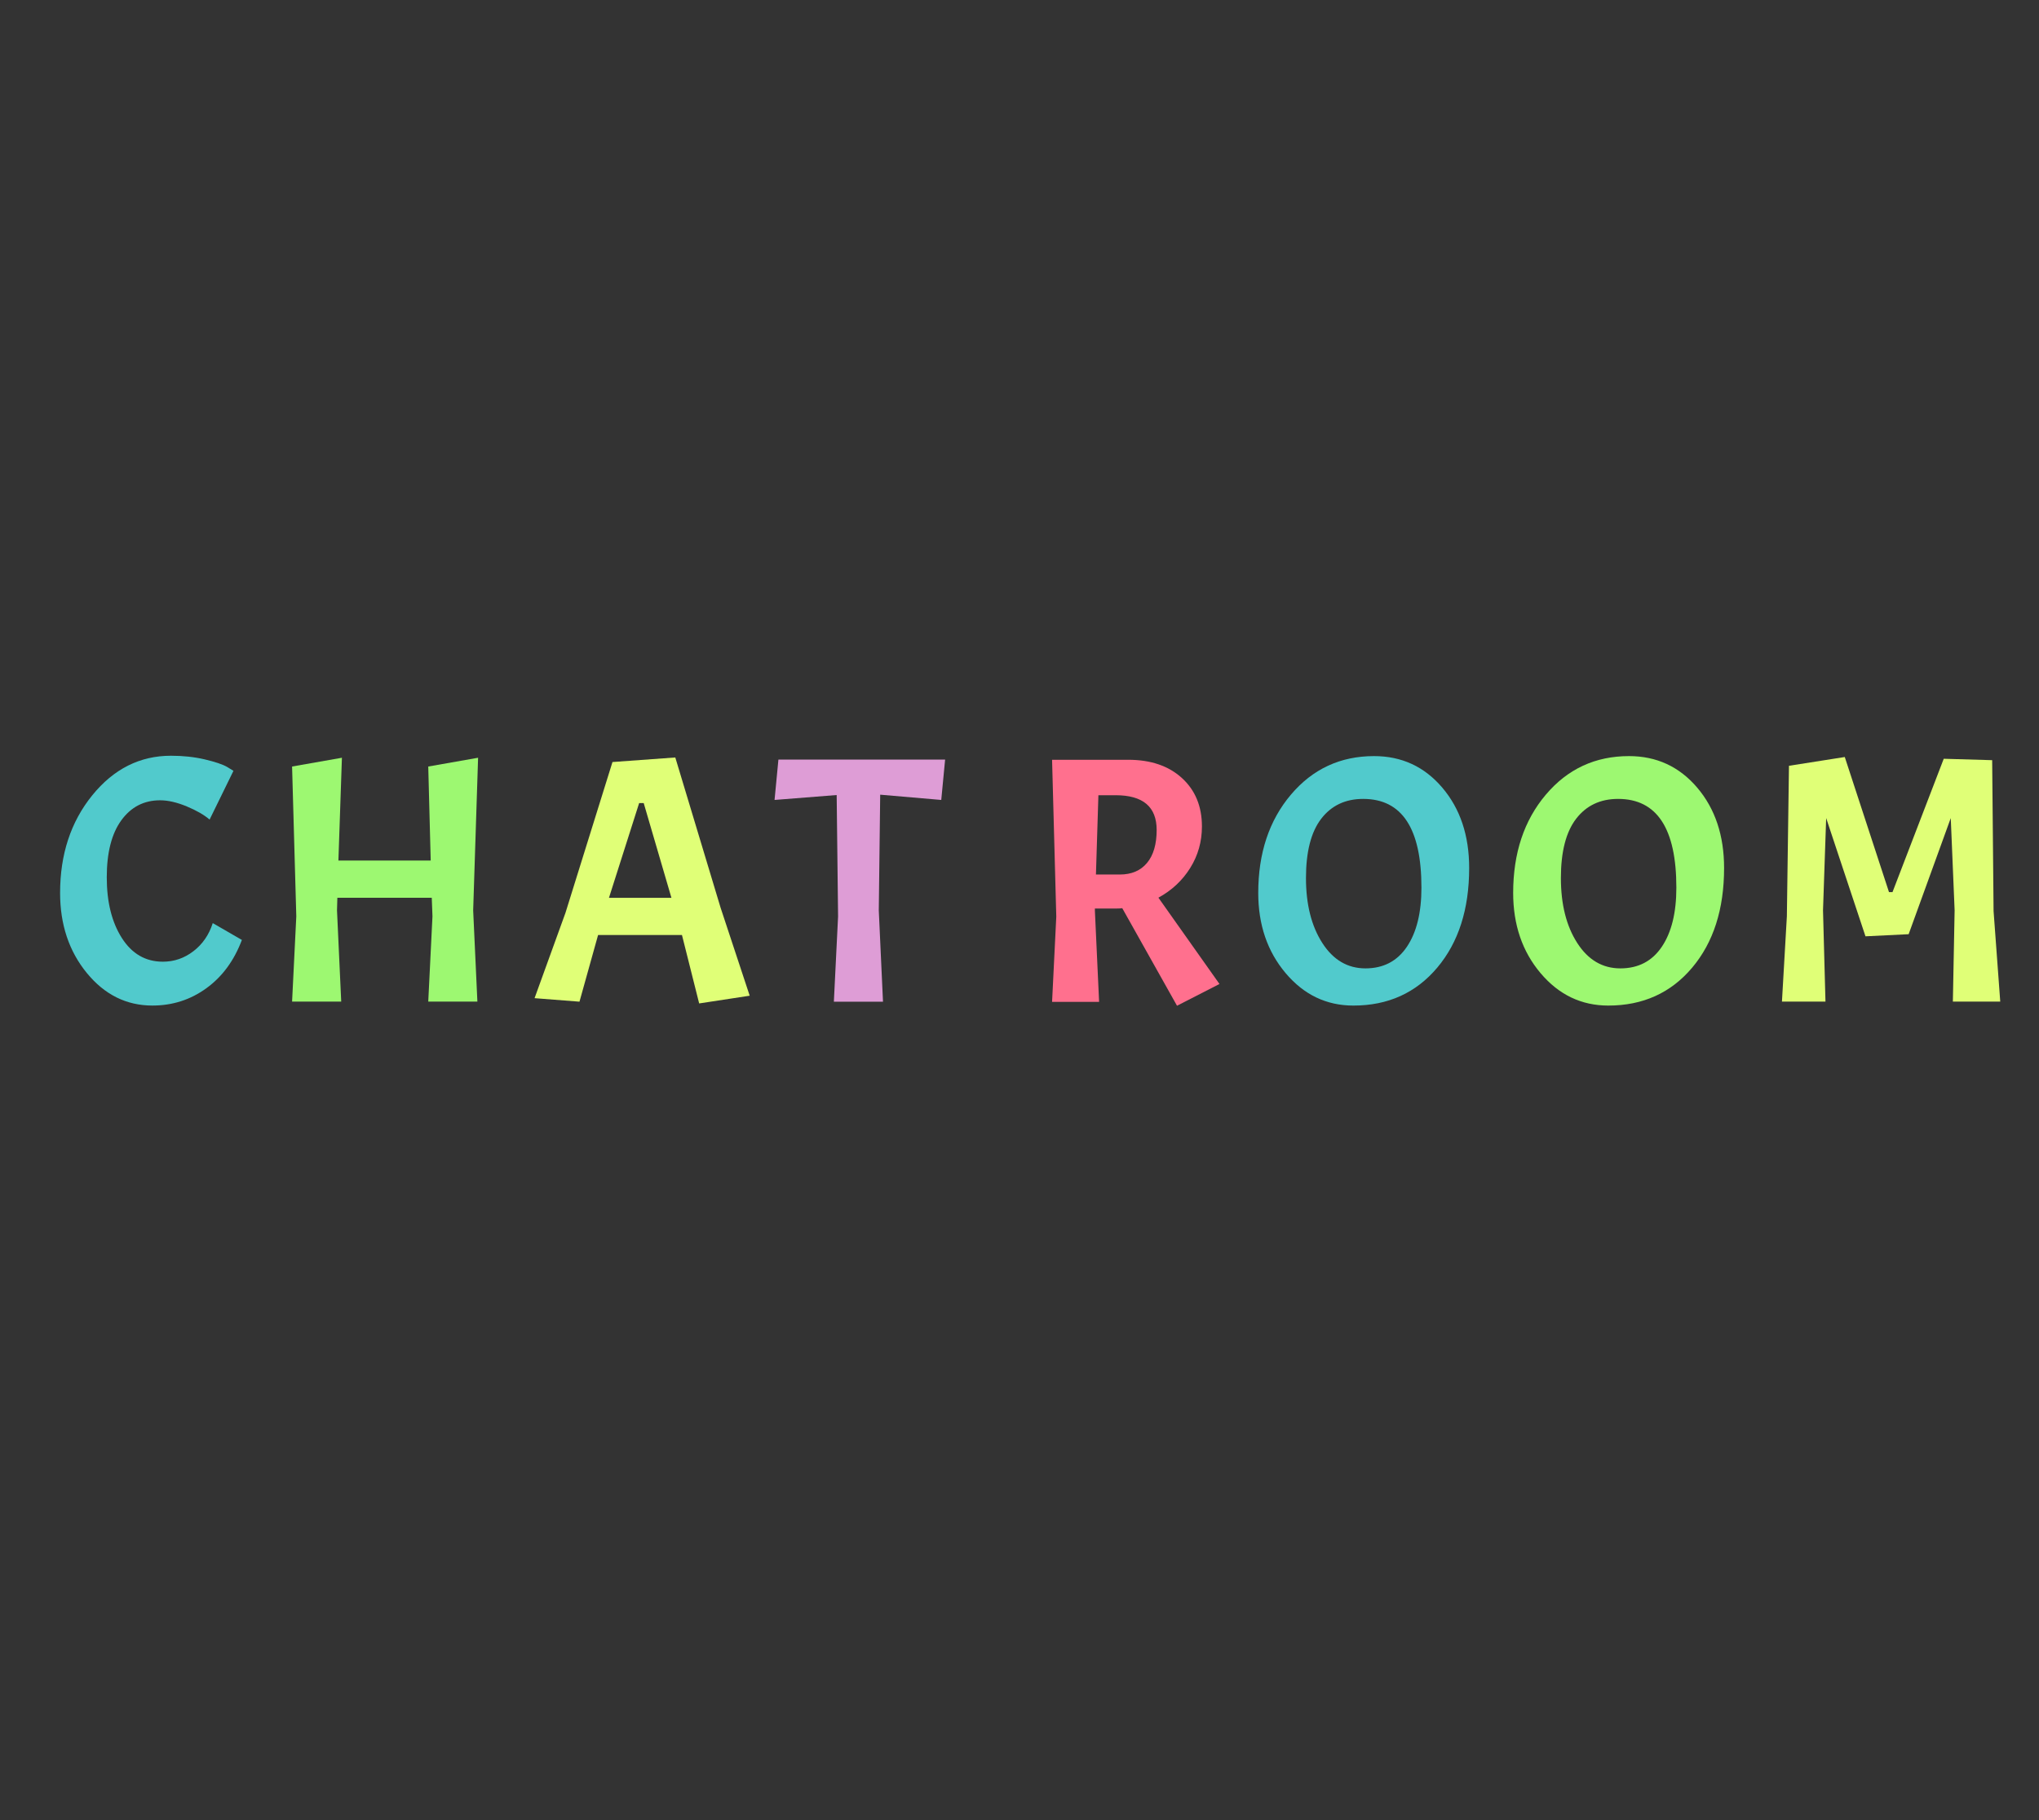 <?xml version="1.0" encoding="utf-8"?>
<svg xmlns="http://www.w3.org/2000/svg" style="margin: auto; background: rgb(255, 251, 243); display: block; shape-rendering: auto; animation-play-state: running; animation-delay: 0s;" width="280" height="250" preserveAspectRatio="xMidYMid">
<rect width="100%" height="100%" fill="#333333" stroke="none"/>
<style type="text/css" style="animation-play-state: running; animation-delay: 0s;">
  text {
    text-anchor: middle; font-size: 53px; opacity: 0;
  }
</style>
<g style="transform-origin: 140px 125px; transform: scale(0.662); animation-play-state: running; animation-delay: 0s;">
<g transform="translate(140,125)" style="animation-play-state: running; animation-delay: 0s;">
  <g transform="translate(0,0)" style="animation-play-state: running; animation-delay: 0s;"><g class="path" style="transform: scale(0.91); transform-origin: -180.16px -6.103px; animation: 0.362s linear -0.209s infinite normal forwards running breath-b90adce9-2433-47a2-9ffb-044b87d1fe05;"><path d="M23.44 0.88L23.44 0.88L23.44 0.88Q14.56 0.88 8.48-6.56L8.48-6.56L8.48-6.56Q2.40-14 2.40-24.80L2.40-24.80L2.40-24.80Q2.40-38 9.72-47.04L9.72-47.04L9.72-47.04Q17.04-56.08 27.68-56.08L27.68-56.08L27.68-56.08Q31.84-56.08 35.40-55.24L35.40-55.24L35.40-55.24Q38.96-54.40 40.48-53.52L40.48-53.52L41.92-52.64L36.48-41.52L36.48-41.52Q34.64-43.12 31.28-44.52L31.28-44.52L31.28-44.52Q27.92-45.92 25.20-45.92L25.20-45.92L25.20-45.92Q19.68-45.92 16.36-41.36L16.36-41.36L16.36-41.36Q13.04-36.80 13.04-28.36L13.04-28.36L13.04-28.36Q13.04-19.92 16.48-14.52L16.48-14.52L16.48-14.52Q19.92-9.12 25.84-9.12L25.84-9.12L25.84-9.12Q29.68-9.12 32.80-11.52L32.80-11.52L32.80-11.52Q35.92-13.92 37.20-17.92L37.20-17.92L43.84-14.08L43.84-14.08Q41.20-7.04 35.76-3.08L35.76-3.08L35.76-3.08Q30.32 0.88 23.44 0.88" fill="#51cacc" stroke="none" stroke-width="none" transform="translate(-203.28,21.497)" style="fill: rgb(81, 202, 204); animation-play-state: running; animation-delay: 0s;"></path></g><g class="path" style="transform: scale(0.91); transform-origin: -131.6px -6.303px; animation: 0.362s linear -0.179s infinite normal forwards running breath-b90adce9-2433-47a2-9ffb-044b87d1fe05;"><path d="M81.52-53.60L92.88-55.60L91.76-20.80L92.72 0L81.52 0L82.48-19.44L82.32-23.68L60.80-23.68L60.72-20.80L61.68 0L50.48 0L51.44-19.44L50.48-53.60L61.84-55.60L61.04-32.16L82.08-32.16L81.52-53.60" fill="#51cacc" stroke="none" stroke-width="none" transform="translate(-203.28,21.497)" style="fill: rgb(157, 248, 113); animation-play-state: running; animation-delay: 0s;"></path></g><g class="path" style="transform: scale(0.91); transform-origin: -78.28px -6.143px; animation: 0.362s linear -0.149s infinite normal forwards running breath-b90adce9-2433-47a2-9ffb-044b87d1fe05;"><path d="M149.52-1.36L138 0.40L134.08-15.20L114.96-15.20L110.72 0L100.48-0.80L107.52-20.24L118.24-54.64L132.56-55.68L142.88-21.44L149.52-1.36zM131.68-23.68L125.36-45.28L124.32-45.28L117.44-23.68L131.68-23.68" fill="#51cacc" stroke="none" stroke-width="none" transform="translate(-203.28,21.497)" style="fill: rgb(224, 255, 119); animation-play-state: running; animation-delay: 0s;"></path></g><g class="path" style="transform: scale(0.91); transform-origin: -33.12px -6.103px; animation: 0.362s linear -0.12s infinite normal forwards running breath-b90adce9-2433-47a2-9ffb-044b87d1fe05;"><path d="M164.88-47.12L150.72-46L151.60-55.20L189.60-55.20L188.72-46L174.80-47.20L174.48-20.80L175.44 0L164.24 0L165.20-19.44L164.88-47.12" fill="#51cacc" stroke="none" stroke-width="none" transform="translate(-203.28,21.497)" style="fill: rgb(222, 157, 214); animation-play-state: running; animation-delay: 0s;"></path></g><g class="path" style="transform: scale(0.91); transform-origin: 24.12px -5.663px; animation: 0.362s linear -0.09s infinite normal forwards running breath-b90adce9-2433-47a2-9ffb-044b87d1fe05;"><path d="M222.64-21.28L222.64-21.28L218.08-21.28L218.08-20.80L219.04 0L208.32 0L209.28-19.44L208.32-55.20L225.68-55.20L225.68-55.20Q233.36-55.20 237.92-51.04L237.92-51.04L237.92-51.04Q242.48-46.88 242.48-40L242.48-40L242.48-40Q242.48-34.80 239.80-30.52L239.80-30.52L239.80-30.52Q237.12-26.24 232.56-23.76L232.56-23.76L246.48-4.08L236.80 0.88L224.32-21.36L224.32-21.36Q223.76-21.28 222.64-21.28zM222.80-47.12L222.80-47.12L218.88-47.12L218.32-29.04L223.76-29.04L223.76-29.04Q227.76-29.04 229.96-31.68L229.96-31.68L229.96-31.68Q232.16-34.32 232.16-39.20L232.16-39.20L232.16-39.20Q232.16-47.12 222.80-47.12" fill="#51cacc" stroke="none" stroke-width="none" transform="translate(-203.28,21.497)" style="fill: rgb(255, 112, 142); animation-play-state: running; animation-delay: 0s;"></path></g><g class="path" style="transform: scale(0.91); transform-origin: 71.4px -6.063px; animation: 0.362s linear -0.06s infinite normal forwards running breath-b90adce9-2433-47a2-9ffb-044b87d1fe05;"><path d="M277.04-56L277.04-56L277.04-56Q286.48-56 292.60-48.80L292.60-48.80L292.60-48.80Q298.72-41.60 298.72-30.48L298.72-30.48L298.72-30.48Q298.72-16.40 291.44-7.76L291.44-7.76L291.44-7.76Q284.16 0.88 272.32 0.88L272.32 0.88L272.32 0.88Q263.12 0.88 256.88-6.52L256.88-6.52L256.88-6.52Q250.64-13.92 250.64-24.80L250.64-24.80L250.64-24.80Q250.64-38.40 258.08-47.20L258.08-47.20L258.08-47.20Q265.52-56 277.04-56zM287.84-26L287.84-26L287.84-26Q287.84-46.24 274.56-46.24L274.56-46.24L274.56-46.24Q268.48-46.24 265-41.72L265-41.72L265-41.72Q261.52-37.20 261.52-28.20L261.52-28.20L261.52-28.20Q261.52-19.20 265.24-13.40L265.24-13.40L265.24-13.40Q268.96-7.60 275.08-7.60L275.08-7.60L275.08-7.60Q281.20-7.60 284.52-12.52L284.52-12.52L284.52-12.52Q287.84-17.44 287.84-26" fill="#51cacc" stroke="none" stroke-width="none" transform="translate(-203.28,21.497)" style="fill: rgb(81, 202, 204); animation-play-state: running; animation-delay: 0s;"></path></g><g class="path" style="transform: scale(0.91); transform-origin: 124.28px -6.063px; animation: 0.362s linear -0.03s infinite normal forwards running breath-b90adce9-2433-47a2-9ffb-044b87d1fe05;"><path d="M329.92-56L329.92-56L329.92-56Q339.36-56 345.48-48.80L345.48-48.80L345.48-48.80Q351.60-41.60 351.60-30.48L351.60-30.48L351.60-30.48Q351.60-16.40 344.32-7.76L344.32-7.76L344.32-7.76Q337.04 0.88 325.20 0.88L325.20 0.88L325.20 0.88Q316 0.88 309.76-6.52L309.76-6.52L309.76-6.52Q303.52-13.92 303.52-24.80L303.52-24.80L303.52-24.80Q303.52-38.40 310.96-47.20L310.96-47.20L310.96-47.20Q318.40-56 329.92-56zM340.72-26L340.72-26L340.72-26Q340.72-46.24 327.44-46.24L327.44-46.24L327.44-46.24Q321.36-46.24 317.88-41.72L317.88-41.72L317.88-41.72Q314.40-37.20 314.40-28.20L314.40-28.20L314.40-28.20Q314.40-19.20 318.12-13.40L318.12-13.40L318.12-13.40Q321.84-7.60 327.96-7.60L327.96-7.60L327.96-7.60Q334.08-7.60 337.40-12.52L337.40-12.52L337.40-12.52Q340.72-17.44 340.72-26" fill="#51cacc" stroke="none" stroke-width="none" transform="translate(-203.28,21.497)" style="fill: rgb(157, 248, 113); animation-play-state: running; animation-delay: 0s;"></path></g><g class="path" style="transform: scale(0.91); transform-origin: 180.8px -6.383px; animation: 0.362s linear 0s infinite normal forwards running breath-b90adce9-2433-47a2-9ffb-044b87d1fe05;"><path d="M373.52-55.76L383.60-24.96L384.40-24.96L396.08-55.36L407.12-55.04L407.44-20.64L408.96 0L398.16 0L398.56-20.80L397.68-41.84L388.08-15.36L378.24-14.88L369.28-41.84L368.56-20.80L369.12 0L359.20 0L360.32-19.44L360.80-53.76L373.52-55.76" fill="#51cacc" stroke="none" stroke-width="none" transform="translate(-203.28,21.497)" style="fill: rgb(224, 255, 119); animation-play-state: running; animation-delay: 0s;"></path></g></g>
</g>
</g>
<style id="breath-b90adce9-2433-47a2-9ffb-044b87d1fe05" data-anikit="">@keyframes breath-b90adce9-2433-47a2-9ffb-044b87d1fe05
{
  0% {
    animation-timing-function: cubic-bezier(0.965,0.241,-0.07,0.791);
    transform: scale(0.91);
  }
  51% {
    animation-timing-function: cubic-bezier(0.923,0.263,-0.031,0.763);
    transform: scale(1.03);
  }
  100% {
    transform: scale(0.91);
  }
}</style></svg>